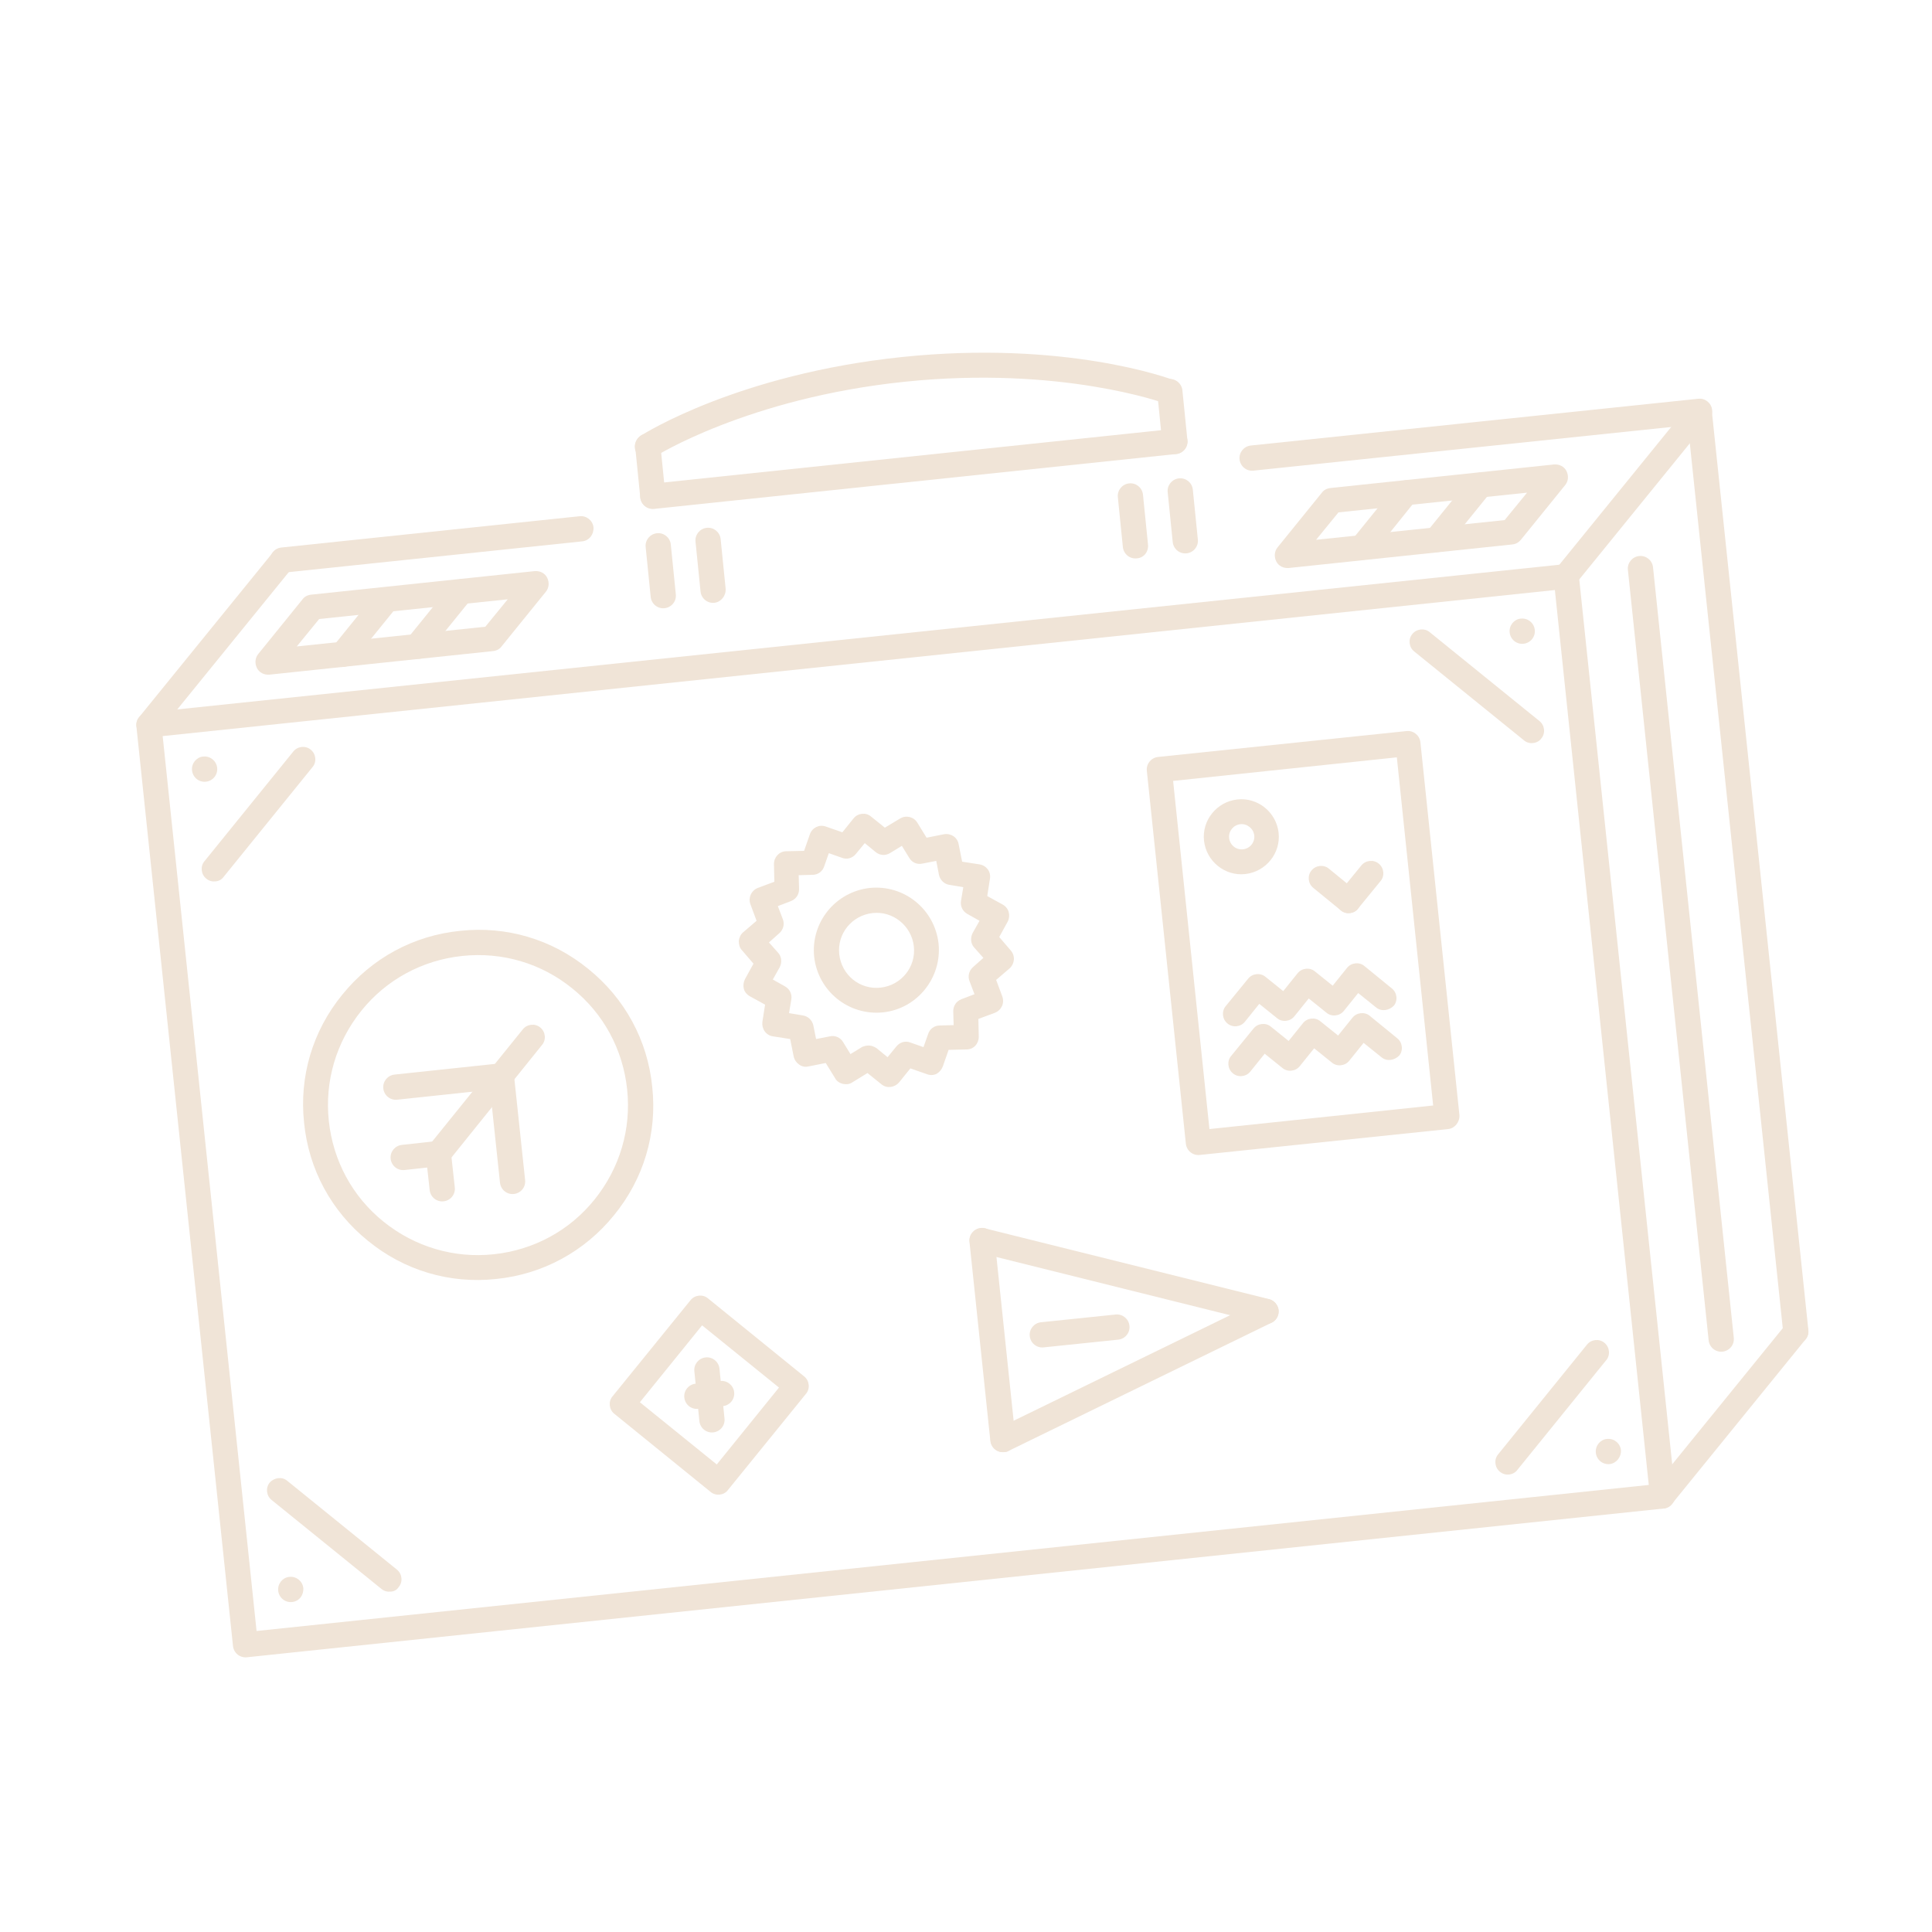 <?xml version="1.0" encoding="utf-8"?>
<!-- Generator: Adobe Illustrator 21.1.0, SVG Export Plug-In . SVG Version: 6.00 Build 0)  -->
<svg version="1.1" xmlns="http://www.w3.org/2000/svg" xmlns:xlink="http://www.w3.org/1999/xlink" x="0px" y="0px"
	 viewBox="0 0 500 500" style="enable-background:new 0 0 500 500;" xml:space="preserve">
<style type="text/css">
	.st0{fill:#F0E4D7;}
	.st1{display:none;}
	.st2{display:inline;}
</style>
<g id="Layer_1">
	<g>
		<g>
			<g>
				<path class="st0" d="M53.3,202.3c-1.8,0.2-3.4-1.1-3.6-2.9c-0.2-1.8,1.1-3.4,2.8-3.6l0.1,0c1.8-0.2,3.4,1.1,3.6,2.9
					S55.1,202.1,53.3,202.3z"/>
			</g>
		</g>
		<g>
			<g>
				<path class="st0" d="M394.3,166.6c-1.8,0.2-3.4-1.1-3.6-2.9c-0.2-1.8,1.1-3.4,2.8-3.6l0.1,0c1.8-0.2,3.4,1.1,3.6,2.9
					C397.4,164.8,396.1,166.4,394.3,166.6z"/>
			</g>
		</g>
		<g>
			<g>
				<path class="st0" d="M430.6,390.4L63.9,428.9c-1.8,0.2-3.4-1.1-3.6-2.9l-25-238c-0.2-1.8,1.1-3.4,2.9-3.6L405,146
					c1.8-0.2,3.4,1.1,3.6,2.9l25,238C433.6,388.6,432.4,390.2,430.6,390.4z M66.4,422.1l360.3-37.8l-24.3-231.6L42.1,190.5
					L66.4,422.1z"/>
			</g>
		</g>
		<g>
			<g>
				<path class="st0" d="M465.1,347.8c-1.8,0.2-3.4-1.1-3.6-2.9l-25-238c-0.2-1.8,1.1-3.4,2.9-3.6c1.8-0.2,3.4,1.1,3.6,2.9l25,238
					C468.2,346,466.9,347.6,465.1,347.8z"/>
			</g>
		</g>
		<g>
			<g>
				<path class="st0" d="M430.6,390.4c-0.8,0.1-1.7-0.1-2.4-0.7c-1.4-1.1-1.6-3.2-0.5-4.5l34.6-42.6c1.1-1.4,3.2-1.6,4.5-0.5
					c1.4,1.1,1.6,3.2,0.5,4.5l-34.6,42.6C432.2,389.9,431.4,390.3,430.6,390.4z"/>
			</g>
		</g>
		<g>
			<g>
				<path class="st0" d="M38.9,190.8c-0.8,0.1-1.7-0.1-2.4-0.7c-1.4-1.1-1.6-3.2-0.5-4.5l34.6-42.6c1.1-1.4,3.2-1.6,4.5-0.5
					c1.4,1.1,1.6,3.2,0.5,4.5l-34.6,42.6C40.5,190.3,39.7,190.7,38.9,190.8z"/>
			</g>
		</g>
		<g>
			<g>
				<path class="st0" d="M405.6,152.4c-0.8,0.1-1.7-0.1-2.4-0.7c-1.4-1.1-1.6-3.2-0.5-4.5l34.6-42.6c1.1-1.4,3.2-1.6,4.5-0.5
					c1.4,1.1,1.6,3.2,0.5,4.5l-34.6,42.6C407.2,151.9,406.4,152.3,405.6,152.4z"/>
			</g>
		</g>
		<g>
			<g>
				<path class="st0" d="M127.6,168.5l-57.9,6.1c-1.3,0.1-2.6-0.5-3.2-1.7c-0.6-1.2-0.5-2.6,0.3-3.6l11.5-14.2
					c0.5-0.7,1.3-1.1,2.2-1.2l57.9-6.1c1.3-0.1,2.6,0.5,3.2,1.7c0.6,1.2,0.5,2.6-0.3,3.6l-11.5,14.2
					C129.3,168,128.5,168.4,127.6,168.5z M76.8,167.3l48.8-5.1l5.8-7.1l-48.8,5.1L76.8,167.3z"/>
			</g>
		</g>
		<g>
			<g>
				<path class="st0" d="M391.4,140.9l-57.9,6.1c-1.3,0.1-2.6-0.5-3.2-1.7c-0.6-1.2-0.5-2.6,0.3-3.6l11.5-14.2
					c0.5-0.7,1.3-1.1,2.2-1.2l57.9-6.1c1.3-0.1,2.6,0.5,3.2,1.7c0.6,1.2,0.5,2.6-0.3,3.6l-11.5,14.2
					C393,140.4,392.3,140.8,391.4,140.9z M340.6,139.7l48.8-5.1l5.8-7.1l-48.8,5.1L340.6,139.7z"/>
			</g>
		</g>
		<g>
			<g>
				<path class="st0" d="M150.7,140.1l-77.2,8.1c-1.8,0.2-3.4-1.1-3.6-2.9c-0.2-1.8,1.1-3.4,2.9-3.6l77.2-8.1
					c1.8-0.2,3.4,1.1,3.6,2.9C153.7,138.3,152.5,139.9,150.7,140.1z"/>
			</g>
		</g>
		<g>
			<g>
				<path class="st0" d="M440.2,109.7l-115.8,12.1c-1.8,0.2-3.4-1.1-3.6-2.9c-0.2-1.8,1.1-3.4,2.9-3.6l115.8-12.1
					c1.8-0.2,3.4,1.1,3.6,2.9S442,109.6,440.2,109.7z"/>
			</g>
		</g>
		<g>
			<g>
				<g>
					<path class="st0" d="M172,157.4c-1.8,0.2-3.4-1.1-3.6-2.9l-1.3-12.9c-0.2-1.8,1.1-3.4,2.9-3.6c1.8-0.2,3.4,1.1,3.6,2.9
						l1.3,12.9C175.1,155.6,173.8,157.2,172,157.4z"/>
				</g>
			</g>
			<g>
				<g>
					<path class="st0" d="M184.9,156c-1.8,0.2-3.4-1.1-3.6-2.9l-1.3-12.9c-0.2-1.8,1.1-3.4,2.9-3.6c1.8-0.2,3.4,1.1,3.6,2.9
						l1.3,12.9C187.9,154.2,186.6,155.8,184.9,156z"/>
				</g>
			</g>
			<g>
				<g>
					<path class="st0" d="M294.2,144.5c-1.8,0.2-3.4-1.1-3.6-2.9l-1.3-12.9c-0.2-1.8,1.1-3.4,2.9-3.6c1.8-0.2,3.4,1.1,3.6,2.9
						l1.3,12.9C297.3,142.8,296,144.4,294.2,144.5z"/>
				</g>
			</g>
			<g>
				<g>
					<path class="st0" d="M307.1,143.2c-1.8,0.2-3.4-1.1-3.6-2.9l-1.3-12.9c-0.2-1.8,1.1-3.4,2.9-3.6c1.8-0.2,3.4,1.1,3.6,2.9
						l1.3,12.9C310.2,141.4,308.9,143,307.1,143.2z"/>
				</g>
			</g>
			<g>
				<g>
					<path class="st0" d="M304.4,117.5l-135.1,14.2c-1.8,0.2-3.4-1.1-3.6-2.9c-0.2-1.8,1.1-3.4,2.9-3.6L303.7,111
						c1.8-0.2,3.4,1.1,3.6,2.9S306.2,117.3,304.4,117.5z"/>
				</g>
			</g>
			<g>
				<g>
					<path class="st0" d="M303,104.6c-0.5,0.1-1,0-1.5-0.2c-0.3-0.1-27-9.8-67.4-5.6c-40.5,4.2-64.6,19.3-64.8,19.5
						c-1.5,1-3.5,0.5-4.5-1c-1-1.5-0.5-3.5,1-4.5c1-0.7,25.5-16,67.6-20.4c42.1-4.4,69.2,5.5,70.4,6c1.7,0.6,2.5,2.5,1.9,4.2
						C305.3,103.7,304.2,104.5,303,104.6z"/>
				</g>
			</g>
			<g>
				<g>
					<path class="st0" d="M169.3,131.6c-1.8,0.2-3.4-1.1-3.6-2.9l-1.3-12.9c-0.2-1.8,1.1-3.4,2.9-3.6c1.8-0.2,3.4,1.1,3.6,2.9
						l1.3,12.9C172.4,129.9,171.1,131.4,169.3,131.6z"/>
				</g>
			</g>
			<g>
				<g>
					<path class="st0" d="M304.4,117.5c-1.8,0.2-3.4-1.1-3.6-2.9l-1.3-12.9c-0.2-1.8,1.1-3.4,2.9-3.6c1.8-0.2,3.4,1.1,3.6,2.9
						l1.3,12.9C307.5,115.7,306.2,117.3,304.4,117.5z"/>
				</g>
			</g>
		</g>
		<g>
			<g>
				<path class="st0" d="M396.8,192.3c-0.8,0.1-1.7-0.1-2.4-0.7l-28.4-23c-1.4-1.1-1.6-3.2-0.5-4.5c1.1-1.4,3.2-1.6,4.5-0.5l28.4,23
					c1.4,1.1,1.6,3.2,0.5,4.5C398.4,191.8,397.6,192.2,396.8,192.3z"/>
			</g>
		</g>
		<g>
			<g>
				<path class="st0" d="M55.8,228.1c-0.8,0.1-1.7-0.1-2.4-0.7c-1.4-1.1-1.6-3.2-0.5-4.5l23-28.4c1.1-1.4,3.2-1.6,4.5-0.5
					c1.4,1.1,1.6,3.2,0.5,4.5l-23,28.4C57.4,227.6,56.7,228,55.8,228.1z"/>
			</g>
		</g>
		<g>
			<g>
				<path class="st0" d="M75.6,414.6c-1.8,0.2-3.4-1.1-3.6-2.9c-0.2-1.8,1.1-3.4,2.8-3.6l0.1,0c1.8-0.2,3.4,1.1,3.6,2.9
					C78.6,412.9,77.4,414.4,75.6,414.6z"/>
			</g>
		</g>
		<g>
			<g>
				<path class="st0" d="M416.6,378.9c-1.8,0.2-3.4-1.1-3.6-2.9s1.1-3.4,2.8-3.6l0.1,0c1.8-0.2,3.4,1.1,3.6,2.9
					C419.6,377.1,418.3,378.7,416.6,378.9z"/>
			</g>
		</g>
		<g>
			<g>
				<path class="st0" d="M390.6,381.6c-0.8,0.1-1.7-0.1-2.4-0.7c-1.4-1.1-1.6-3.2-0.5-4.5l23-28.4c1.1-1.4,3.2-1.6,4.5-0.5
					c1.4,1.1,1.6,3.2,0.5,4.5l-23,28.4C392.2,381.1,391.4,381.5,390.6,381.6z"/>
			</g>
		</g>
		<g>
			<g>
				<path class="st0" d="M101.1,411.9c-0.8,0.1-1.7-0.1-2.4-0.7l-28.4-23c-1.4-1.1-1.6-3.2-0.5-4.5s3.2-1.6,4.5-0.5l28.4,23
					c1.4,1.1,1.6,3.2,0.5,4.5C102.7,411.5,101.9,411.9,101.1,411.9z"/>
			</g>
		</g>
		<g>
			<g>
				<path class="st0" d="M89,172.6c-0.8,0.1-1.7-0.1-2.4-0.7c-1.4-1.1-1.6-3.2-0.5-4.5l11.5-14.2c1.1-1.4,3.2-1.6,4.5-0.5
					c1.4,1.1,1.6,3.2,0.5,4.5l-11.5,14.2C90.6,172.1,89.9,172.5,89,172.6z"/>
			</g>
		</g>
		<g>
			<g>
				<path class="st0" d="M108.3,170.5c-0.8,0.1-1.7-0.1-2.4-0.7c-1.4-1.1-1.6-3.2-0.5-4.5l11.5-14.2c1.1-1.4,3.2-1.6,4.5-0.5
					c1.4,1.1,1.6,3.2,0.5,4.5l-11.5,14.2C109.9,170.1,109.2,170.5,108.3,170.5z"/>
			</g>
		</g>
		<g>
			<g>
				<path class="st0" d="M352.8,144.9c-0.8,0.1-1.7-0.1-2.4-0.7c-1.4-1.1-1.6-3.2-0.5-4.5l11.5-14.2c1.1-1.4,3.2-1.6,4.5-0.5
					c1.4,1.1,1.6,3.2,0.5,4.5L355,143.7C354.4,144.4,353.6,144.8,352.8,144.9z"/>
			</g>
		</g>
		<g>
			<g>
				<path class="st0" d="M372.1,142.9c-0.8,0.1-1.7-0.1-2.4-0.7c-1.4-1.1-1.6-3.2-0.5-4.5l11.5-14.2c1.1-1.4,3.2-1.6,4.5-0.5
					c1.4,1.1,1.6,3.2,0.5,4.5l-11.5,14.2C373.7,142.4,372.9,142.8,372.1,142.9z"/>
			</g>
		</g>
		<g>
			<g>
				<path class="st0" d="M445.8,349.8c-1.8,0.2-3.4-1.1-3.6-2.9l-20.9-199.4c-0.2-1.8,1.1-3.4,2.9-3.6c1.8-0.2,3.4,1.1,3.6,2.9
					l20.9,199.4C448.9,348,447.6,349.6,445.8,349.8z"/>
			</g>
		</g>
		<g>
			<g>
				<g>
					<path class="st0" d="M128.4,331c-12,1.3-23.8-2.2-33.2-9.9c-9.4-7.6-15.3-18.4-16.5-30.5c-1.3-12,2.2-23.8,9.9-33.2
						c7.6-9.4,18.4-15.3,30.5-16.5c12-1.3,23.8,2.2,33.2,9.9c9.4,7.6,15.3,18.4,16.5,30.5c1.3,12-2.2,23.8-9.9,33.2
						C151.3,323.9,140.4,329.8,128.4,331z M119.6,247.4c-10.3,1.1-19.6,6.1-26.1,14.2c-6.5,8.1-9.5,18.2-8.4,28.5
						c1.1,10.3,6.1,19.6,14.2,26.1c8.1,6.5,18.2,9.5,28.5,8.4c10.3-1.1,19.6-6.1,26.1-14.2c6.5-8.1,9.5-18.2,8.4-28.5
						c-1.1-10.3-6.1-19.6-14.2-26.1C140.1,249.3,130,246.3,119.6,247.4z"/>
				</g>
			</g>
			<g>
				<g>
					<path class="st0" d="M113.8,301.8c-0.8,0.1-1.7-0.1-2.4-0.7c-1.4-1.1-1.6-3.2-0.5-4.5l24.4-30.2c1.1-1.4,3.2-1.6,4.5-0.5
						c1.4,1.1,1.6,3.2,0.5,4.5L116,300.6C115.5,301.3,114.7,301.7,113.8,301.8z"/>
				</g>
			</g>
			<g>
				<g>
					<path class="st0" d="M114.8,310.9c-1.8,0.2-3.4-1.1-3.6-2.9l-1-9.1c-0.2-1.8,1.1-3.4,2.9-3.6c1.8-0.2,3.4,1.1,3.6,2.9l1,9.1
						C117.9,309.1,116.6,310.7,114.8,310.9z"/>
				</g>
			</g>
			<g>
				<g>
					<path class="st0" d="M113.8,301.8l-9.1,1c-1.8,0.2-3.4-1.1-3.6-2.9c-0.2-1.8,1.1-3.4,2.9-3.6l9.1-1c1.8-0.2,3.4,1.1,3.6,2.9
						S115.6,301.6,113.8,301.8z"/>
				</g>
			</g>
			<g>
				<g>
					<path class="st0" d="M133,309c-1.8,0.2-3.4-1.1-3.6-2.9l-2.9-27.3c-0.2-1.8,1.1-3.4,2.9-3.6c1.8-0.2,3.4,1.1,3.6,2.9l2.9,27.3
						C136.1,307.2,134.8,308.8,133,309z"/>
				</g>
			</g>
			<g>
				<g>
					<path class="st0" d="M130.1,281.7l-27.3,2.9c-1.8,0.2-3.4-1.1-3.6-2.9c-0.2-1.8,1.1-3.4,2.9-3.6l27.3-2.9
						c1.8-0.2,3.4,1.1,3.6,2.9C133.2,279.9,131.9,281.5,130.1,281.7z"/>
				</g>
			</g>
		</g>
		<g>
			<g>
				<g>
					<path class="st0" d="M374.8,292.2l-64.3,6.7c-1.8,0.2-3.4-1.1-3.6-2.9l-10.1-96.5c-0.2-1.8,1.1-3.4,2.9-3.6l64.3-6.7
						c1.8-0.2,3.4,1.1,3.6,2.9l10.1,96.5C377.8,290.4,376.5,292,374.8,292.2z M313,292.2l57.9-6.1l-9.4-90.1l-57.9,6.1L313,292.2z"
						/>
				</g>
			</g>
			<g>
				<g>
					<path class="st0" d="M359.9,274.3c-0.8,0.1-1.7-0.1-2.4-0.7l-4.6-3.7l-3.7,4.6c-1.1,1.4-3.2,1.6-4.5,0.5l-4.6-3.7l-3.7,4.6
						c-1.1,1.4-3.2,1.6-4.5,0.5l-4.6-3.7l-3.7,4.6c-1.1,1.4-3.2,1.6-4.5,0.5c-1.4-1.1-1.6-3.2-0.5-4.5l5.8-7.1
						c1.1-1.4,3.2-1.6,4.5-0.5l4.6,3.7l3.7-4.6c1.1-1.4,3.2-1.6,4.5-0.5l4.6,3.7l3.7-4.6c1.1-1.4,3.2-1.6,4.5-0.5l7.1,5.8
						c1.4,1.1,1.6,3.2,0.5,4.5C361.5,273.8,360.7,274.2,359.9,274.3z"/>
				</g>
			</g>
			<g>
				<g>
					<path class="st0" d="M358.5,261.4c-0.8,0.1-1.7-0.1-2.4-0.7l-4.6-3.7l-3.7,4.6c-1.1,1.4-3.2,1.6-4.5,0.5l-4.6-3.7l-3.7,4.6
						c-1.1,1.4-3.2,1.6-4.5,0.5l-4.6-3.7l-3.7,4.6c-1.1,1.4-3.2,1.6-4.5,0.5c-1.4-1.1-1.6-3.2-0.5-4.5l5.8-7.1
						c1.1-1.4,3.2-1.6,4.5-0.5l4.6,3.7l3.7-4.6c1.1-1.4,3.2-1.6,4.5-0.5l4.6,3.7l3.7-4.6c1.1-1.4,3.2-1.6,4.5-0.5l7.1,5.8
						c1.4,1.1,1.6,3.2,0.5,4.5C360.1,260.9,359.3,261.3,358.5,261.4z"/>
				</g>
			</g>
			<g>
				<g>
					<path class="st0" d="M322.3,226.2c-5.3,0.6-10.1-3.3-10.7-8.6c-0.6-5.3,3.3-10.1,8.6-10.7c5.3-0.6,10.1,3.3,10.7,8.6
						C331.5,220.8,327.6,225.6,322.3,226.2z M321,213.3c-1.8,0.2-3.1,1.8-2.9,3.6c0.2,1.8,1.8,3.1,3.6,2.9c1.8-0.2,3.1-1.8,2.9-3.6
						S322.7,213.1,321,213.3z"/>
				</g>
			</g>
			<g>
				<g>
					<path class="st0" d="M349.4,236.3c-0.8,0.1-1.7-0.1-2.4-0.7l-7.1-5.8c-1.4-1.1-1.6-3.2-0.5-4.5c1.1-1.4,3.2-1.6,4.5-0.5
						l7.1,5.8c1.4,1.1,1.6,3.2,0.5,4.5C351,235.8,350.2,236.2,349.4,236.3z"/>
				</g>
			</g>
			<g>
				<g>
					<path class="st0" d="M349.4,236.3c-0.8,0.1-1.7-0.1-2.4-0.7c-1.4-1.1-1.6-3.2-0.5-4.5l5.8-7.1c1.1-1.4,3.2-1.6,4.5-0.5
						c1.4,1.1,1.6,3.2,0.5,4.5l-5.8,7.1C351,235.8,350.2,236.2,349.4,236.3z"/>
				</g>
			</g>
		</g>
		<g>
			<g>
				<g>
					<path class="st0" d="M230.5,281.3c-0.8,0.1-1.7-0.1-2.4-0.7l-3.6-2.9l-3.9,2.4c-0.7,0.5-1.6,0.6-2.5,0.4
						c-0.8-0.2-1.6-0.7-2-1.5l-2.4-3.9l-4.5,0.9c-0.9,0.2-1.7,0-2.4-0.5c-0.7-0.5-1.2-1.2-1.4-2.1l-0.9-4.5l-4.5-0.7
						c-0.8-0.1-1.6-0.6-2.1-1.3c-0.5-0.7-0.7-1.6-0.6-2.4l0.7-4.5l-4-2.2c-0.7-0.4-1.3-1.1-1.5-1.9c-0.2-0.8-0.1-1.7,0.3-2.5l2.2-4
						l-3-3.5c-0.6-0.6-0.8-1.5-0.8-2.4c0.1-0.9,0.5-1.7,1.1-2.2l3.5-3l-1.6-4.3c-0.6-1.7,0.2-3.5,1.9-4.2l4.3-1.6l-0.1-4.6
						c0-1.8,1.4-3.3,3.2-3.3l4.6-0.1l1.5-4.3c0.6-1.7,2.4-2.6,4.1-2l4.3,1.5l2.9-3.6c1.1-1.4,3.2-1.6,4.5-0.5l3.6,2.9l4-2.4
						c1.5-0.9,3.5-0.4,4.4,1.1l2.4,3.9l4.5-0.9c1.8-0.3,3.5,0.8,3.8,2.6l0.9,4.5l4.5,0.7c1.8,0.3,3,1.9,2.7,3.7l-0.7,4.5l4,2.2
						c1.6,0.9,2.1,2.8,1.3,4.4l-2.2,4l3,3.5c1.2,1.4,1,3.4-0.3,4.6l-3.5,3l1.6,4.3c0.6,1.7-0.2,3.5-1.9,4.2l-4.3,1.6l0.1,4.6
						c0,1.8-1.3,3.3-3.2,3.3l-4.6,0.1l-1.5,4.3c-0.3,0.8-0.9,1.5-1.6,1.9c-0.8,0.4-1.7,0.4-2.5,0.1l-4.3-1.5l-2.9,3.6
						C232.1,280.8,231.3,281.2,230.5,281.3z M224.5,270.6c0.8-0.1,1.7,0.2,2.4,0.7l2.8,2.3l2.3-2.8c0.9-1.1,2.3-1.5,3.6-1l3.4,1.2
						l1.2-3.4c0.4-1.3,1.6-2.2,3-2.2l3.6-0.1l-0.1-3.6c0-1.4,0.8-2.6,2.1-3.1l3.4-1.3l-1.3-3.4c-0.5-1.3-0.1-2.7,0.9-3.6l2.7-2.4
						l-2.4-2.7c-0.9-1-1-2.5-0.4-3.7l1.8-3.2l-3.2-1.8c-1.2-0.7-1.8-2-1.6-3.3l0.6-3.6l-3.6-0.6c-1.3-0.2-2.4-1.2-2.7-2.6l-0.7-3.6
						l-3.6,0.7c-1.4,0.3-2.7-0.3-3.4-1.5l-1.9-3.1l-3.1,1.9c-1.2,0.7-2.6,0.6-3.7-0.3l-2.8-2.3l-2.3,2.8c-0.9,1.1-2.3,1.5-3.6,1
						l-3.4-1.2l-1.2,3.4c-0.4,1.3-1.6,2.2-3,2.2l-3.6,0.1l0.1,3.6c0,1.4-0.8,2.6-2.1,3.1l-3.4,1.3l1.3,3.4c0.5,1.3,0.1,2.7-0.9,3.6
						l-2.7,2.4l2.4,2.7c0.9,1,1,2.5,0.4,3.7l-1.8,3.2l3.2,1.8c1.2,0.7,1.8,2,1.6,3.3l-0.6,3.6l3.6,0.6c1.3,0.2,2.4,1.2,2.7,2.6
						l0.7,3.5l3.6-0.7c1.3-0.3,2.7,0.3,3.4,1.5l1.9,3.1l3.1-1.9C223.6,270.8,224,270.6,224.5,270.6z"/>
				</g>
			</g>
			<g>
				<g>
					<path class="st0" d="M228.5,262c-8.9,0.9-16.8-5.5-17.8-14.4c-0.9-8.9,5.5-16.8,14.4-17.8c8.9-0.9,16.8,5.5,17.8,14.4
						C243.8,253.1,237.3,261.1,228.5,262z M225.8,236.3c-5.3,0.6-9.2,5.3-8.6,10.7c0.6,5.3,5.3,9.2,10.7,8.6
						c5.3-0.6,9.2-5.3,8.6-10.7C235.9,239.6,231.1,235.7,225.8,236.3z"/>
				</g>
			</g>
		</g>
		<g>
			<g>
				<g>
					<path class="st0" d="M328,342.6c-0.4,0-0.7,0-1.1-0.1l-73.5-18.3c-1.7-0.4-2.8-2.2-2.4-3.9c0.4-1.7,2.2-2.8,3.9-2.4l73.5,18.3
						c1.7,0.4,2.8,2.2,2.4,3.9C330.5,341.6,329.3,342.5,328,342.6z"/>
				</g>
			</g>
			<g>
				<g>
					<path class="st0" d="M259.9,375.8c-1.3,0.1-2.6-0.5-3.2-1.8c-0.8-1.6-0.1-3.5,1.5-4.3l68.1-33.2c1.6-0.8,3.5-0.1,4.3,1.5
						c0.8,1.6,0.1,3.5-1.5,4.3L261,375.5C260.7,375.7,260.3,375.8,259.9,375.8z"/>
				</g>
			</g>
			<g>
				<g>
					<path class="st0" d="M259.9,375.8c-1.8,0.2-3.4-1.1-3.6-2.9l-5.4-51.5c-0.2-1.8,1.1-3.4,2.9-3.6c1.8-0.2,3.4,1.1,3.6,2.9
						l5.4,51.5C263,374,261.7,375.6,259.9,375.8z"/>
				</g>
			</g>
			<g>
				<g>
					<path class="st0" d="M289.4,346.7l-19.3,2c-1.8,0.2-3.4-1.1-3.6-2.9c-0.2-1.8,1.1-3.4,2.9-3.6l19.3-2c1.8-0.2,3.4,1.1,3.6,2.9
						C292.5,344.9,291.2,346.5,289.4,346.7z"/>
				</g>
			</g>
		</g>
		<g>
			<g>
				<g>
					<path class="st0" d="M186.3,386.8c-0.8,0.1-1.7-0.1-2.4-0.7L159,365.9c-1.4-1.1-1.6-3.2-0.5-4.5l20.2-24.9
						c1.1-1.4,3.2-1.6,4.5-0.5l24.9,20.2c1.4,1.1,1.6,3.2,0.5,4.5l-20.2,24.9C187.9,386.3,187.1,386.7,186.3,386.8z M165.6,362.9
						l19.9,16.1l16.1-19.9l-19.9-16.1L165.6,362.9z"/>
				</g>
			</g>
			<g>
				<g>
					<path class="st0" d="M187.1,363.9l-6.4,0.7c-1.8,0.2-3.4-1.1-3.6-2.9c-0.2-1.8,1.1-3.4,2.9-3.6l6.4-0.7
						c1.8-0.2,3.4,1.1,3.6,2.9S188.9,363.7,187.1,363.9z"/>
				</g>
			</g>
			<g>
				<g>
					<path class="st0" d="M184.6,370.7c-1.8,0.2-3.4-1.1-3.6-2.9l-1.3-12.9c-0.2-1.8,1.1-3.4,2.9-3.6c1.8-0.2,3.4,1.1,3.6,2.9
						l1.3,12.9C187.7,368.9,186.4,370.5,184.6,370.7z"/>
				</g>
			</g>
		</g>
	</g>
</g>
<g id="Layer_2" class="st1">
	<g class="st2">
		<g>
			<g>
				<path class="st0" d="M187.9,115.3c-1.9-0.2-3.3-1.9-3.1-3.9c0.2-1.9,1.9-3.3,3.8-3.1l0.1,0c1.9,0.2,3.3,1.9,3.1,3.9
					C191.6,114.1,189.8,115.5,187.9,115.3z"/>
			</g>
		</g>
		<g>
			<g>
				<path class="st0" d="M208.8,117.5c-1.9-0.2-3.3-1.9-3.1-3.9c0.2-1.9,1.9-3.3,3.8-3.1l0.1,0c1.9,0.2,3.3,1.9,3.1,3.9
					C212.4,116.4,210.7,117.8,208.8,117.5z"/>
			</g>
		</g>
		<g>
			<g>
				<path class="st0" d="M229.7,119.8c-1.9-0.2-3.3-1.9-3.1-3.9c0.2-1.9,1.9-3.3,3.8-3.1l0.1,0c1.9,0.2,3.3,1.9,3.1,3.9
					C233.3,118.6,231.6,120,229.7,119.8z"/>
			</g>
		</g>
		<g>
			<g>
				<path class="st0" d="M250.5,122.1c-1.9-0.2-3.3-1.9-3.1-3.9c0.2-1.9,1.9-3.3,3.8-3.1l0.1,0c1.9,0.2,3.3,1.9,3.1,3.9
					C254.2,120.9,252.5,122.3,250.5,122.1z"/>
			</g>
		</g>
		<g>
			<g>
				<path class="st0" d="M271.4,124.4c-1.9-0.2-3.3-1.9-3.1-3.9c0.2-1.9,1.9-3.3,3.8-3.1l0.1,0c1.9,0.2,3.3,1.9,3.1,3.9
					C275.1,123.2,273.3,124.6,271.4,124.4z"/>
			</g>
		</g>
		<g>
			<g>
				<path class="st0" d="M292.3,126.7c-1.9-0.2-3.3-1.9-3.1-3.9c0.2-1.9,1.9-3.3,3.8-3.1l0.1,0c1.9,0.2,3.3,1.9,3.1,3.9
					C295.9,125.5,294.2,126.9,292.3,126.7z"/>
			</g>
		</g>
		<g>
			<g>
				<g>
					<path class="st0" d="M116,448.9c-1.9-0.2-3.3-1.9-3.1-3.9l32-292.3c0.2-1.9,1.9-3.3,3.9-3.1c1.9,0.2,3.3,1.9,3.1,3.9l-32,292.3
						C119.7,447.7,117.9,449.1,116,448.9z"/>
				</g>
			</g>
			<g>
				<g>
					<path class="st0" d="M361.9,454.7c-1.9-0.2-3.3-1.9-3.1-3.9l29.7-271.4c0.2-1.9,1.9-3.3,3.9-3.1s3.3,1.9,3.1,3.9l-29.7,271.4
						C365.5,453.5,363.8,454.9,361.9,454.7z"/>
				</g>
			</g>
			<g>
				<g>
					<path class="st0" d="M350.3,464l-222.7-24.3c-1.9-0.2-3.3-1.9-3.1-3.9s1.9-3.3,3.9-3.1L351,457c1.9,0.2,3.3,1.9,3.1,3.9
						S352.2,464.2,350.3,464z"/>
				</g>
			</g>
			<g>
				<g>
					<path class="st0" d="M125.3,460.5c-7.7-0.8-13.2-7.8-12.4-15.4c0.8-7.7,7.8-13.2,15.4-12.4c1.9,0.2,3.3,1.9,3.1,3.9
						s-1.9,3.3-3.9,3.1c-3.8-0.4-7.3,2.4-7.7,6.2c-0.4,3.8,2.4,7.3,6.2,7.7c1.9,0.2,3.3,1.9,3.1,3.9S127.2,460.7,125.3,460.5z"/>
				</g>
			</g>
			<g>
				<g>
					<path class="st0" d="M348,484.8l-222.7-24.3c-1.9-0.2-3.3-1.9-3.1-3.9c0.2-1.9,1.9-3.3,3.9-3.1l222.7,24.3
						c1.9,0.2,3.3,1.9,3.1,3.9S349.9,485.1,348,484.8z"/>
				</g>
			</g>
			<g>
				<g>
					<path class="st0" d="M382.2,171.7l-222.7-24.3c-1.9-0.2-3.3-1.9-3.1-3.9c0.2-1.9,1.9-3.3,3.9-3.1L383,164.8
						c1.9,0.2,3.3,1.9,3.1,3.9C385.9,170.5,384.1,171.9,382.2,171.7z"/>
				</g>
			</g>
			<g>
				<g>
					<path class="st0" d="M350.3,464c-1.9-0.2-3.3-1.9-3.1-3.9s1.9-3.3,3.9-3.1c3.8,0.4,7.3-2.4,7.7-6.2c0.2-1.9,1.9-3.3,3.9-3.1
						s3.3,1.9,3.1,3.9C364.9,459.3,358,464.8,350.3,464z"/>
				</g>
			</g>
			<g>
				<g>
					<path class="st0" d="M391.5,183.3c-1.9-0.2-3.3-1.9-3.1-3.9c0.4-3.8-2.4-7.3-6.2-7.7c-1.9-0.2-3.3-1.9-3.1-3.9s1.9-3.3,3.9-3.1
						c7.7,0.8,13.2,7.8,12.4,15.4C395.2,182.1,393.4,183.5,391.5,183.3z"/>
				</g>
			</g>
			<g>
				<g>
					<path class="st0" d="M148,156.7c-1.9-0.2-3.3-1.9-3.1-3.9c0.8-7.7,7.8-13.2,15.4-12.4c1.9,0.2,3.3,1.9,3.1,3.9
						c-0.2,1.9-1.9,3.3-3.9,3.1c-3.8-0.4-7.3,2.4-7.7,6.2C151.6,155.5,149.9,156.9,148,156.7z"/>
				</g>
			</g>
			<g>
				<g>
					<path class="st0" d="M348,484.8c-1.9-0.2-3.3-1.9-3.1-3.9c0.2-1.9,1.9-3.3,3.9-3.1c3.8,0.4,7.3-2.4,7.7-6.2
						c0.2-1.9,1.9-3.3,3.9-3.1c1.9,0.2,3.3,1.9,3.1,3.9C362.6,480.1,355.7,485.7,348,484.8z"/>
				</g>
			</g>
		</g>
		<g>
			<g>
				<g>
					<path class="st0" d="M248.8,361.3c-38.4-4.2-66.2-38.8-62-77.2c4.2-38.4,38.8-66.2,77.2-62c38.4,4.2,66.2,38.8,62,77.2
						C321.8,337.7,287.2,365.5,248.8,361.3z M263.3,229.1c-34.5-3.8-65.7,21.2-69.5,55.8c-3.8,34.5,21.2,65.7,55.8,69.5
						c34.5,3.8,65.7-21.2,69.5-55.8C322.8,264.1,297.8,232.9,263.3,229.1z"/>
				</g>
			</g>
			<g>
				<g>
					<g>
						<path class="st0" d="M269,342c-0.4,0-0.9-0.1-1.3-0.2c-2.9-0.6-6.7-2.9-7.8-10.7c-0.5-3.7-0.4-7.4-0.3-11
							c0.1-3.7,0.2-7.2-0.3-10.6c-0.8-4.8-3.7-5.4-10.8-6.3l-1.9-0.2c-10.2-1.2-16.4-8.8-15.6-19.2c0.8-11.1,5.9-16.9,10-19.8
							c6.5-4.5,13.7-4.4,15.6-3.9l0.8,0.2c6.9,2,11.5,3.5,13.5,4.9c2.3,1.6,4.5,1.6,6,1.2c0.9-0.2,1.5-0.5,2.1-0.8
							c-4-2.4-14.7-6.3-20.3-7.3c-0.4-0.1-1.4,0-2.1,0.1c-2.8,0.2-6.6,0.5-8.8-2.5c-2-2.7-1.3-6.5,1.8-9.7
							c6.5-6.9,15.1-9.3,23.4-11.5c2.9-0.8,5.7-1.6,8.4-2.5c0.8-0.3,1.7-0.9,1.8-1.2c0.8-1.7,2.9-2.5,4.6-1.8
							c1.8,0.8,2.6,2.8,1.8,4.6c-1.4,3.2-4.9,4.6-5.9,5c-2.9,1-5.9,1.9-8.9,2.7c-7.7,2.1-14.9,4.1-20.1,9.6
							c-0.2,0.2-0.3,0.4-0.5,0.6c0.6-0.1,1.4-0.1,1.9-0.2c1.4-0.1,2.6-0.2,3.9,0c0.2,0,26.2,6.1,27,13.4c0.2,2.6-1.5,5.2-4.5,6.9
							c-3.7,2.1-9.9,3.1-15.5-0.8c-0.7-0.4-3.2-1.5-11.4-3.9l-0.8-0.2c-0.7-0.2-5.9-0.1-10.3,3.4c-3.8,3-5.9,7.7-6.4,14
							c-0.5,6.7,3,11,9.5,11.8l1.8,0.2c6.4,0.7,15.2,1.6,16.9,12.1c0.7,4.1,0.5,8.1,0.4,12c-0.1,3.4-0.2,6.7,0.2,9.8
							c0.4,2.8,1.2,4.6,2.2,4.8c3.5,0.7,6.3-1.2,10.1-4.7c1-0.9,2-1.8,3.1-2.7c2-1.7,3.9-3.2,5.2-5.1c1.5-2.1,2.3-4.8,3.1-7.5
							c1-3.3,2.1-6.7,4.4-9.9l0.9-1.3c3.8-5.1,6.4-8.9,7.7-11.3c-8.2-1.1-12.7-5.2-14.3-9c-1.2-2.7-0.9-5.4,0.7-7.2
							c3.2-3.4,8-1.6,12.3,0.1c1.7,0.7,4.6,1.8,5.6,1.6c0.5-3.5,9.5-7.1,12.7-7.2c1.9,0,3.5,1.5,3.6,3.4c0,1.9-1.5,3.5-3.4,3.6
							c-1.4,0-5.4,1.9-6.8,2.9c-0.7,2-2,3-3,3.5c-3.3,1.7-7.3,0.2-11.2-1.3c-1-0.4-2.4-0.9-3.5-1.3c1.3,1.7,4.5,3.9,11,4.1
							c1.8,0,3.2,1,3.9,2.4c1.6,3.2-0.5,7.5-9.6,19.7l-0.9,1.2c-1.6,2.2-2.4,4.9-3.3,7.8c-1,3.2-2,6.4-4.1,9.5
							c-1.9,2.7-4.2,4.6-6.5,6.5c-1,0.8-1.9,1.6-2.8,2.4C281.1,337.9,276,342.7,269,342z"/>
					</g>
				</g>
				<g>
					<g>
						<path class="st0" d="M200.6,332.1c-0.1,0-0.1,0-0.1,0c-0.9-0.2-1.8-0.7-2.3-1.5c-1.1-1.6-0.7-3.8,0.9-4.9
							c0.4-0.3,0.8-0.5,1.3-0.6c1.2-0.6,4.9-2.7,5.6-3.2c2.1-1.4,3.5-3,4.2-4.7c1.6-3.7,0.5-9.1-3.1-15.9c-1-1.8-2-3.5-3.1-5.3
							c-0.8-1.4-1.7-2.8-2.5-4.3c-0.3-0.6-0.9-1.7-1.5-2.9c-1.7-3.3-6.8-13.2-8.8-14.6c-1.6-1.1-2-3.3-0.9-4.9
							c1.1-1.6,3.3-2,4.8-0.9c2.9,2,6.3,7.8,11.1,17.2c0.6,1.2,1.1,2.2,1.4,2.7c0.8,1.4,1.6,2.7,2.4,4.1c1.1,1.8,2.2,3.7,3.2,5.6
							c4.8,8.9,5.9,16,3.4,21.9c-1.2,3-3.5,5.6-6.7,7.8C208.4,328.8,203.1,332.3,200.6,332.1z"/>
					</g>
				</g>
			</g>
		</g>
		<g>
			<g>
				<path class="st0" d="M325,404.9l-160-17.5c-1.9-0.2-3.3-1.9-3.1-3.9c0.2-1.9,1.9-3.3,3.9-3.1l160,17.5c1.9,0.2,3.3,1.9,3.1,3.9
					S327,405.1,325,404.9z"/>
			</g>
		</g>
		<g>
			<g>
				<path class="st0" d="M347.1,203.1l-160-17.5c-1.9-0.2-3.3-1.9-3.1-3.9c0.2-1.9,1.9-3.3,3.9-3.1l160,17.5
					c1.9,0.2,3.3,1.9,3.1,3.9C350.8,201.9,349,203.3,347.1,203.1z"/>
			</g>
		</g>
		<g>
			<g>
				<path class="st0" d="M294.9,422.7l-104.4-11.4c-1.9-0.2-3.3-1.9-3.1-3.9s1.9-3.3,3.9-3.1l104.4,11.4c1.9,0.2,3.3,1.9,3.1,3.9
					S296.9,422.9,294.9,422.7z"/>
			</g>
		</g>
		<g>
			<g>
				<path class="st0" d="M310.7,149.8c-1.9-0.2-3.3-1.9-3.1-3.9l11.8-107.9L180.2,22.9l-11.8,107.9c-0.2,1.9-1.9,3.3-3.9,3.1
					s-3.3-1.9-3.1-3.9l12.2-111.3c0.2-1.9,1.9-3.3,3.9-3.1l146.1,16c1.9,0.2,3.3,1.9,3.1,3.9l-12.2,111.3
					C314.3,148.6,312.6,150,310.7,149.8z"/>
			</g>
		</g>
		<g>
			<g>
				<path class="st0" d="M267.3,95.8l-48.7-5.3c-1.9-0.2-3.3-1.9-3.1-3.9c0.2-1.9,1.9-3.3,3.9-3.1l48.7,5.3c1.9,0.2,3.3,1.9,3.1,3.9
					C270.9,94.6,269.2,96,267.3,95.8z"/>
			</g>
		</g>
		<g>
			<g>
				<path class="st0" d="M297.4,77.9L193,66.5c-1.9-0.2-3.3-1.9-3.1-3.9c0.2-1.9,1.9-3.3,3.9-3.1L298.2,71c1.9,0.2,3.3,1.9,3.1,3.9
					S299.3,78.1,297.4,77.9z"/>
			</g>
		</g>
	</g>
</g>
<g id="Layer_3" class="st1">
	<g class="st2">
		<g>
			<g>
				<path class="st0" d="M280.3,90.1c-1.6-0.3-2.6-1.9-2.3-3.4s1.8-2.6,3.4-2.3l0.1,0c1.6,0.3,2.6,1.9,2.3,3.4
					C283.4,89.4,281.9,90.4,280.3,90.1z"/>
			</g>
		</g>
		<g>
			<g>
				<path class="st0" d="M212.3,432.1C111.8,411.3,47.1,312.7,67.9,212.3C88.7,111.8,187.3,47.1,287.7,67.9
					c100.4,20.8,165.2,119.4,144.4,219.9C411.3,388.2,312.7,452.9,212.3,432.1z M286.6,73.6c-97.3-20.2-192.8,42.6-213,139.9
					c-20.2,97.3,42.6,192.8,139.9,213c97.3,20.2,192.8-42.6,213-139.9C446.6,189.3,383.8,93.7,286.6,73.6z"/>
			</g>
		</g>
		<g>
			<g>
				<path class="st0" d="M220.5,392.3C142.1,376,91.5,299,107.7,220.5S201,91.5,279.5,107.7C357.9,124,408.5,201,392.3,279.5
					C376,357.9,299,408.5,220.5,392.3z M278.3,113.4C203,97.8,129,146.4,113.4,221.7s33,149.3,108.3,164.9
					c75.3,15.6,149.3-33,164.9-108.3C402.2,203,353.6,129,278.3,113.4z"/>
			</g>
		</g>
		<g>
			<g>
				<g>
					<path class="st0" d="M280.7,102c-6.3-1.3-10.3-7.5-9-13.7c1.3-6.3,7.5-10.3,13.7-9c6.3,1.3,10.3,7.5,9,13.7
						C293.1,99.3,286.9,103.3,280.7,102z M284.2,84.9c-3.1-0.7-6.2,1.4-6.9,4.5c-0.6,3.1,1.4,6.2,4.5,6.9c3.1,0.6,6.2-1.4,6.9-4.5
						S287.3,85.6,284.2,84.9z"/>
				</g>
			</g>
		</g>
		<g>
			<g>
				<path class="st0" d="M196.2,94.9c-1.6-0.3-2.6-1.9-2.3-3.4c0.3-1.6,1.8-2.6,3.4-2.3l0.1,0c1.6,0.3,2.6,1.9,2.3,3.4
					C199.3,94.2,197.8,95.3,196.2,94.9z"/>
			</g>
		</g>
		<g>
			<g>
				<g>
					<path class="st0" d="M196.6,106.9c-6.3-1.3-10.3-7.5-9-13.7c1.3-6.3,7.5-10.3,13.7-9c6.3,1.3,10.3,7.5,9,13.7
						C209,104.1,202.8,108.2,196.6,106.9z M200.1,89.8c-3.1-0.7-6.2,1.4-6.9,4.5c-0.6,3.1,1.4,6.2,4.5,6.9c3.1,0.6,6.2-1.4,6.9-4.5
						S203.2,90.4,200.1,89.8z"/>
				</g>
			</g>
		</g>
		<g>
			<g>
				<path class="st0" d="M125.8,141.2c-1.6-0.3-2.6-1.9-2.3-3.4s1.8-2.6,3.4-2.3l0.1,0c1.6,0.3,2.6,1.9,2.3,3.4
					C128.9,140.5,127.4,141.5,125.8,141.2z"/>
			</g>
		</g>
		<g>
			<g>
				<g>
					<path class="st0" d="M126.1,153.1c-6.3-1.3-10.3-7.5-9-13.7c1.3-6.3,7.5-10.3,13.7-9c6.3,1.3,10.3,7.5,9,13.7
						C138.6,150.4,132.4,154.4,126.1,153.1z M129.7,136c-3.1-0.7-6.2,1.4-6.9,4.5s1.4,6.2,4.5,6.9c3.1,0.6,6.2-1.4,6.9-4.5
						S132.8,136.7,129.7,136z"/>
				</g>
			</g>
		</g>
		<g>
			<g>
				<path class="st0" d="M214.3,408.8c-1.6-0.3-2.6-1.9-2.3-3.4c0.3-1.6,1.8-2.6,3.4-2.3l0.1,0c1.6,0.3,2.6,1.9,2.3,3.4
					S215.9,409.1,214.3,408.8z"/>
			</g>
		</g>
		<g>
			<g>
				<g>
					<path class="st0" d="M214.6,420.7c-6.3-1.3-10.3-7.5-9-13.7c1.3-6.3,7.5-10.3,13.7-9c6.3,1.3,10.3,7.5,9,13.7
						C227.1,418,220.9,422,214.6,420.7z M218.2,403.7c-3.1-0.7-6.2,1.4-6.9,4.5c-0.6,3.1,1.4,6.2,4.5,6.9c3.1,0.6,6.2-1.4,6.9-4.5
						C223.3,407.4,221.3,404.3,218.2,403.7z"/>
				</g>
			</g>
		</g>
		<g>
			<g>
				<path class="st0" d="M139.1,370.9c-1.6-0.3-2.6-1.9-2.3-3.4c0.3-1.6,1.8-2.6,3.4-2.3l0.1,0c1.6,0.3,2.6,1.9,2.3,3.4
					S140.6,371.3,139.1,370.9z"/>
			</g>
		</g>
		<g>
			<g>
				<g>
					<path class="st0" d="M139.4,382.9c-6.3-1.3-10.3-7.5-9-13.7s7.5-10.3,13.7-9c6.3,1.3,10.3,7.5,9,13.7S145.7,384.2,139.4,382.9z
						 M142.9,365.8c-3.1-0.7-6.2,1.4-6.9,4.5c-0.7,3.1,1.4,6.2,4.5,6.9c3.1,0.6,6.2-1.4,6.9-4.5
						C148.1,369.5,146.1,366.5,142.9,365.8z"/>
				</g>
			</g>
		</g>
		<g>
			<g>
				<path class="st0" d="M92.8,300.5c-1.6-0.3-2.6-1.9-2.3-3.4s1.8-2.6,3.4-2.3l0.1,0c1.6,0.3,2.6,1.9,2.3,3.4
					C95.9,299.9,94.4,300.9,92.8,300.5z"/>
			</g>
		</g>
		<g>
			<g>
				<g>
					<path class="st0" d="M93.1,312.5c-6.3-1.3-10.3-7.5-9-13.7c1.3-6.3,7.5-10.3,13.7-9c6.3,1.3,10.3,7.5,9,13.7
						C105.6,309.7,99.4,313.8,93.1,312.5z M96.7,295.4c-3.1-0.7-6.2,1.4-6.9,4.5c-0.6,3.1,1.4,6.2,4.5,6.9c3.1,0.6,6.2-1.4,6.9-4.5
						S99.8,296.1,96.7,295.4z"/>
				</g>
			</g>
		</g>
		<g>
			<g>
				<path class="st0" d="M298.4,404c-1.6-0.3-2.6-1.9-2.3-3.4c0.3-1.6,1.8-2.6,3.4-2.3l0.1,0c1.6,0.3,2.6,1.9,2.3,3.4
					C301.5,403.3,300,404.3,298.4,404z"/>
			</g>
		</g>
		<g>
			<g>
				<g>
					<path class="st0" d="M298.7,415.9c-6.3-1.3-10.3-7.5-9-13.7s7.5-10.3,13.7-9c6.3,1.3,10.3,7.5,9,13.7S305,417.2,298.7,415.9z
						 M302.3,398.8c-3.1-0.7-6.2,1.4-6.9,4.5c-0.7,3.1,1.4,6.2,4.5,6.9c3.1,0.7,6.2-1.4,6.9-4.5
						C307.4,402.6,305.4,399.5,302.3,398.8z"/>
				</g>
			</g>
		</g>
		<g>
			<g>
				<path class="st0" d="M368.8,357.7c-1.6-0.3-2.6-1.9-2.3-3.4s1.8-2.6,3.4-2.3l0.1,0c1.6,0.3,2.6,1.9,2.3,3.4
					C372,357,370.4,358,368.8,357.7z"/>
			</g>
		</g>
		<g>
			<g>
				<g>
					<path class="st0" d="M369.2,369.7c-6.3-1.3-10.3-7.5-9-13.7c1.3-6.3,7.5-10.3,13.7-9s10.3,7.5,9,13.7
						C381.6,366.9,375.4,371,369.2,369.7z M372.7,352.6c-3.1-0.7-6.2,1.4-6.9,4.5c-0.6,3.1,1.4,6.2,4.5,6.9c3.1,0.7,6.2-1.4,6.9-4.5
						C377.9,356.3,375.8,353.2,372.7,352.6z"/>
				</g>
			</g>
		</g>
		<g>
			<g>
				<path class="st0" d="M406.7,282.5c-1.6-0.3-2.6-1.9-2.3-3.4c0.3-1.6,1.8-2.6,3.4-2.3l0.1,0c1.6,0.3,2.6,1.9,2.3,3.4
					C409.8,281.8,408.3,282.8,406.7,282.5z"/>
			</g>
		</g>
		<g>
			<g>
				<g>
					<path class="st0" d="M407,294.4c-6.3-1.3-10.3-7.5-9-13.7c1.3-6.3,7.5-10.3,13.7-9c6.3,1.3,10.3,7.5,9,13.7
						C419.5,291.7,413.3,295.7,407,294.4z M410.6,277.3c-3.1-0.7-6.2,1.4-6.9,4.5s1.4,6.2,4.5,6.9c3.1,0.7,6.2-1.4,6.9-4.5
						S413.7,278,410.6,277.3z"/>
				</g>
			</g>
		</g>
		<g>
			<g>
				<path class="st0" d="M401.9,198.4c-1.6-0.3-2.6-1.9-2.3-3.4c0.3-1.6,1.8-2.6,3.4-2.3l0.1,0c1.6,0.3,2.6,1.9,2.3,3.4
					C405,197.7,403.4,198.7,401.9,198.4z"/>
			</g>
		</g>
		<g>
			<g>
				<g>
					<path class="st0" d="M402.2,210.3c-6.3-1.3-10.3-7.5-9-13.7c1.3-6.3,7.5-10.3,13.7-9s10.3,7.5,9,13.7
						C414.6,207.5,408.5,211.6,402.2,210.3z M405.7,193.2c-3.1-0.7-6.2,1.4-6.9,4.5s1.4,6.2,4.5,6.9c3.1,0.7,6.2-1.4,6.9-4.5
						S408.9,193.9,405.7,193.2z"/>
				</g>
			</g>
		</g>
		<g>
			<g>
				<path class="st0" d="M355.6,127.9c-1.6-0.3-2.6-1.9-2.3-3.4c0.3-1.6,1.8-2.6,3.4-2.3l0.1,0c1.6,0.3,2.6,1.9,2.3,3.4
					C358.7,127.3,357.2,128.3,355.6,127.9z"/>
			</g>
		</g>
		<g>
			<g>
				<g>
					<path class="st0" d="M355.9,139.9c-6.3-1.3-10.3-7.5-9-13.7c1.3-6.3,7.5-10.3,13.7-9c6.3,1.3,10.3,7.5,9,13.7
						C368.4,137.1,362.2,141.2,355.9,139.9z M359.5,122.8c-3.1-0.7-6.2,1.4-6.9,4.5c-0.6,3.1,1.4,6.2,4.5,6.9
						c3.1,0.7,6.2-1.4,6.9-4.5C364.6,126.5,362.6,123.4,359.5,122.8z"/>
				</g>
			</g>
		</g>
		<g>
			<g>
				<path class="st0" d="M110.8,191.5L88,186.8c-1.6-0.3-2.6-1.9-2.3-3.4c0.3-1.6,1.9-2.6,3.4-2.3l22.8,4.7c1.6,0.3,2.6,1.9,2.3,3.4
					C113.9,190.8,112.3,191.8,110.8,191.5z"/>
			</g>
		</g>
		<g>
			<g>
				<path class="st0" d="M102.7,201.7l-17.1-3.5c-1.6-0.3-2.6-1.9-2.3-3.4c0.3-1.6,1.9-2.6,3.4-2.3l17.1,3.5
					c1.6,0.3,2.6,1.9,2.3,3.4C105.8,201,104.3,202,102.7,201.7z"/>
			</g>
		</g>
		<g>
			<g>
				<path class="st0" d="M94.5,241.5L77.4,238c-1.6-0.3-2.6-1.9-2.3-3.4c0.3-1.6,1.9-2.6,3.4-2.3l17.1,3.5c1.6,0.3,2.6,1.9,2.3,3.4
					C97.6,240.8,96,241.8,94.5,241.5z"/>
			</g>
		</g>
		<g>
			<g>
				<path class="st0" d="M97.8,254.1L75,249.4c-1.6-0.3-2.6-1.9-2.3-3.4c0.3-1.6,1.9-2.6,3.4-2.3l22.8,4.7c1.6,0.3,2.6,1.9,2.3,3.4
					C100.9,253.4,99.4,254.4,97.8,254.1z"/>
			</g>
		</g>
		<g>
			<g>
				<path class="st0" d="M346.4,329.3c-0.7-0.2-1.4-0.6-1.8-1.2l-2.9-4.4l-4.4,2.9c-1.3,0.9-3.1,0.5-4-0.8l-2.9-4.4l-4.4,2.9
					c-1.3,0.9-3.1,0.5-4-0.8l-2.9-4.4l-4.4,2.9c-1.3,0.9-3.1,0.5-4-0.8l-2.9-4.4l-4.4,2.9c-1.3,0.9-3.1,0.5-4-0.8l-2.9-4.4l-4.4,2.9
					c-1.3,0.9-3.1,0.5-4-0.8l-2.9-4.4l-4.4,2.9c-1.3,0.9-3.1,0.5-4-0.8l-2.9-4.4l-4.4,2.9c-1.3,0.9-3.1,0.5-4-0.8l-2.9-4.4l-4.4,2.9
					c-1.3,0.9-3.1,0.5-4-0.8l-2.9-4.4l-4.4,2.9c-1.3,0.9-3.1,0.5-4-0.8l-2.9-4.4l-4.4,2.9c-1.3,0.9-3.1,0.5-4-0.8l-2.9-4.4l-4.4,2.9
					c-1.3,0.9-3.1,0.5-4-0.8l-2.9-4.4l-4.4,2.9c-1.3,0.8-3.2,0.5-4-0.8l-2.9-4.4l-4.4,2.9c-1.3,0.8-3.2,0.5-4-0.8l-2.9-4.4l-4.4,2.9
					c-1.3,0.9-3.1,0.5-4-0.8l-2.9-4.4l-4.4,2.9c-0.6,0.4-1.4,0.6-2.2,0.4l0,0c-0.8-0.2-1.4-0.6-1.8-1.2l-2.9-4.4l-4.4,2.9
					c-1.3,0.9-3.1,0.5-4-0.8l-2.9-4.4l-4.4,2.9c-0.6,0.4-1.4,0.6-2.2,0.4l0,0c-0.8-0.2-1.4-0.6-1.8-1.2l-2.9-4.4l-4.4,2.9
					c-1.3,0.9-3.1,0.5-4-0.8l-2.9-4.4l-4.4,2.9c-1.3,0.9-3.1,0.5-4-0.8c-0.9-1.3-0.5-3.1,0.8-4l6.9-4.5c1.3-0.8,3.2-0.5,4,0.8
					l2.9,4.4l4.4-2.9c0.6-0.4,1.4-0.6,2.2-0.4l0,0c0.8,0.2,1.4,0.6,1.8,1.3l2.9,4.4l4.4-2.9c1.3-0.9,3.1-0.5,4,0.8l2.9,4.4l4.4-2.9
					c0.6-0.4,1.4-0.6,2.2-0.4l0,0c0.8,0.2,1.4,0.6,1.8,1.3l2.9,4.4l4.4-2.9c1.3-0.9,3.1-0.5,4,0.8l2.9,4.4l4.4-2.9
					c1.3-0.9,3.1-0.5,4,0.8l2.9,4.4l4.4-2.9c1.3-0.8,3.2-0.5,4,0.8l2.9,4.4l4.4-2.9c1.3-0.8,3.2-0.5,4,0.8l2.9,4.4l4.4-2.9
					c1.3-0.9,3.1-0.5,4,0.8l2.9,4.4l4.4-2.9c1.3-0.9,3.1-0.5,4,0.8l2.9,4.4l4.4-2.9c1.3-0.9,3.1-0.5,4,0.8l2.9,4.4l4.4-2.9
					c1.3-0.9,3.1-0.5,4,0.8l2.9,4.4l4.4-2.9c1.3-0.9,3.1-0.5,4,0.8l2.9,4.4l4.4-2.9c1.3-0.9,3.1-0.5,4,0.8l2.9,4.4l4.4-2.9
					c1.3-0.9,3.1-0.5,4,0.8l2.9,4.4l4.4-2.9c1.3-0.9,3.1-0.5,4,0.8l2.9,4.4l4.4-2.9c1.3-0.9,3.1-0.5,4,0.8l2.9,4.4l4.4-2.9
					c1.3-0.9,3.1-0.5,4,0.8l2.9,4.4l4.4-2.9c1.3-0.9,3.1-0.5,4,0.8l4.5,6.9c0.9,1.3,0.5,3.1-0.8,4
					C347.9,329.3,347.1,329.5,346.4,329.3z"/>
			</g>
		</g>
		<g>
			<g>
				<path class="st0" d="M216.4,326.1c-0.7-0.2-1.4-0.6-1.8-1.3l-2.9-4.4l-4.4,2.9c-1.3,0.8-3.2,0.5-4-0.8l-2.9-4.4l-4.4,2.9
					c-1.3,0.8-3.2,0.5-4-0.8l-2.9-4.4l-4.4,2.9c-1.3,0.9-3.1,0.5-4-0.8l-2.9-4.4l-4.4,2.9c-0.6,0.4-1.4,0.6-2.2,0.4l0,0
					c-0.8-0.2-1.4-0.6-1.8-1.3l-2.9-4.4l-4.4,2.9c-1.3,0.9-3.1,0.5-4-0.8c-0.9-1.3-0.5-3.1,0.8-4l6.9-4.5c0.6-0.4,1.4-0.6,2.2-0.4
					l0,0c0.8,0.2,1.4,0.6,1.8,1.3l2.9,4.4l4.4-2.9c1.3-0.9,3.1-0.5,4,0.8l2.9,4.4l4.4-2.9c1.3-0.9,3.1-0.5,4,0.8l2.9,4.4l4.4-2.9
					c1.3-0.8,3.2-0.5,4,0.8l2.9,4.4l4.4-2.9c1.3-0.8,3.2-0.5,4,0.8l4.5,6.9c0.9,1.3,0.5,3.1-0.8,4
					C217.9,326.2,217.1,326.3,216.4,326.1z"/>
			</g>
		</g>
		<g>
			<g>
				<path class="st0" d="M302.8,367.8c-0.7-0.2-1.4-0.6-1.8-1.3l-2.9-4.4l-4.4,2.9c-1.3,0.9-3.1,0.5-4-0.8l-2.9-4.4l-4.4,2.9
					c-1.3,0.9-3.1,0.5-4-0.8l-2.9-4.4l-4.4,2.9c-1.3,0.9-3.1,0.5-4-0.8l-2.9-4.4l-4.4,2.9c-1.3,0.9-3.1,0.5-4-0.8l-2.9-4.4l-4.4,2.9
					c-1.3,0.9-3.1,0.5-4-0.8l-2.9-4.4l-4.4,2.9c-1.3,0.9-3.1,0.5-4-0.8l-2.9-4.4l-4.4,2.9c-1.3,0.9-3.1,0.5-4-0.8
					c-0.9-1.3-0.5-3.1,0.8-4l6.9-4.5c1.3-0.9,3.1-0.5,4,0.8l2.9,4.4l4.4-2.9c1.3-0.9,3.1-0.5,4,0.8l2.9,4.4l4.4-2.9
					c1.3-0.9,3.1-0.5,4,0.8l2.9,4.4l4.4-2.9c1.3-0.9,3.1-0.5,4,0.8l2.9,4.4l4.4-2.9c1.3-0.9,3.1-0.5,4,0.8l2.9,4.4l4.4-2.9
					c1.3-0.9,3.1-0.5,4,0.8l2.9,4.4l4.4-2.9c1.3-0.9,3.1-0.5,4,0.8l4.5,6.9c0.9,1.3,0.5,3.1-0.8,4
					C304.3,367.8,303.5,367.9,302.8,367.8z"/>
			</g>
		</g>
		<g>
			<g>
				<path class="st0" d="M229.8,376.4c-0.7-0.2-1.4-0.6-1.8-1.3l-2.9-4.4l-4.4,2.9c-1.3,0.9-3.1,0.5-4-0.8l-2.9-4.4l-4.4,2.9
					c-1.3,0.8-3.2,0.5-4-0.8l-2.9-4.4l-4.4,2.9c-1.3,0.9-3.1,0.5-4-0.8l-2.9-4.4l-4.4,2.9c-1.3,0.9-3.1,0.5-4-0.8
					c-0.9-1.3-0.5-3.1,0.8-4l6.9-4.5c1.3-0.8,3.2-0.5,4,0.8l2.9,4.4l4.4-2.9c1.3-0.9,3.1-0.5,4,0.8l2.9,4.4l4.4-2.9
					c1.3-0.8,3.2-0.5,4,0.8l2.9,4.4l4.4-2.9c1.3-0.9,3.1-0.5,4,0.8l4.5,6.9c0.9,1.3,0.5,3.1-0.8,4
					C231.3,376.4,230.5,376.5,229.8,376.4z"/>
			</g>
		</g>
		<g>
			<g>
				<path class="st0" d="M318,222.5c-1-0.2-1.8-0.9-2.2-2c-3.8-11.9-11.9-12.9-12.2-12.9c-1.5-0.2-2.8-1.6-2.6-3.2
					c0.2-1.6,1.5-2.8,3.1-2.6c0.5,0.1,12.2,1.2,17.2,16.9c0.5,1.5-0.4,3.2-1.9,3.7C319,222.6,318.5,222.6,318,222.5z"/>
			</g>
		</g>
		<g>
			<g>
				<path class="st0" d="M318,222.5c-1.5-0.3-2.5-1.6-2.3-3.2c0.1-0.6,2-14.1,29.1-14.9c1.6,0,2.9,1.2,3,2.8c0.1,1.6-1.2,2.9-2.8,3
					c-21.6,0.7-23.5,9.8-23.5,9.9c-0.3,1.5-1.7,2.6-3.3,2.4C318.1,222.5,318.1,222.5,318,222.5z"/>
			</g>
		</g>
		<g>
			<g>
				<path class="st0" d="M331.3,272.8c-1.1-0.2-2-1.1-2.3-2.3c-1.8-9.3-4.9-11.4-5.9-11.4c-1.6,0.3-3-0.8-3.2-2.4
					c-0.2-1.6,0.9-3.1,2.5-3.3c0.9-0.1,9-0.9,12.3,16.1c0.3,1.6-0.7,3.1-2.3,3.4C332.1,272.9,331.7,272.9,331.3,272.8z"/>
			</g>
		</g>
		<g>
			<g>
				<path class="st0" d="M331.4,272.8c-0.3-0.1-0.6-0.2-0.8-0.3c-1.4-0.8-1.9-2.5-1.1-3.9c0.3-0.5,6.8-11.9,22.6-15
					c1.6-0.3,3.1,0.7,3.4,2.3c0.3,1.6-0.7,3.1-2.3,3.4c-13.1,2.6-18.4,11.7-18.6,12.1C333.8,272.5,332.6,273,331.4,272.8z"/>
			</g>
		</g>
		<g>
			<g>
				<g>
					<path class="st0" d="M182.6,188.5c-12.4-2.6-22.2-12.3-24.8-24.7c-0.3-1.6,0.7-3.1,2.2-3.4s3.1,0.7,3.4,2.2
						c2.2,10.2,10.1,18.1,20.3,20.2c14.1,2.9,28-6.2,30.9-20.3c2.1-10.2-2-20.6-10.5-26.7c-1.3-0.9-1.6-2.7-0.7-4.1
						c0.9-1.3,2.7-1.6,4.1-0.7c10.4,7.4,15.4,20.1,12.8,32.6C216.8,181,199.9,192.1,182.6,188.5z"/>
				</g>
			</g>
			<g>
				<g>
					<path class="st0" d="M169.6,251.2c-1.6-0.3-2.6-1.9-2.3-3.4l9.4-45.5c0.3-1.6,1.9-2.6,3.4-2.3s2.6,1.9,2.3,3.4l-9.4,45.5
						C172.7,250.5,171.2,251.5,169.6,251.2z"/>
				</g>
			</g>
			<g>
				<g>
					<path class="st0" d="M217.7,248.4c-1-0.2-1.8-0.9-2.2-1.9l-14.6-44.2c-0.5-1.5,0.3-3.2,1.8-3.7c1.5-0.5,3.2,0.3,3.7,1.8
						l14.6,44.2c0.5,1.5-0.3,3.2-1.9,3.7C218.7,248.5,218.2,248.5,217.7,248.4z"/>
				</g>
			</g>
			<g>
				<g>
					<path class="st0" d="M257.9,222c-0.5-0.1-0.9-0.3-1.3-0.7l-34.7-30.9c-1.2-1.1-1.3-2.9-0.2-4.1c1.1-1.2,2.9-1.3,4.1-0.2
						l34.7,30.9c1.2,1.1,1.3,2.9,0.2,4.1C260,221.9,258.9,222.2,257.9,222z"/>
				</g>
			</g>
			<g>
				<g>
					<path class="st0" d="M279.6,179l-45.5-9.4c-1.6-0.3-2.6-1.9-2.3-3.4s1.9-2.6,3.4-2.3l45.5,9.4c1.6,0.3,2.6,1.9,2.3,3.4
						C282.7,178.3,281.1,179.3,279.6,179z"/>
				</g>
			</g>
			<g>
				<g>
					<path class="st0" d="M232.7,145.5c-1-0.2-1.8-0.9-2.2-1.9c-0.5-1.5,0.3-3.2,1.8-3.7l44.2-14.6c1.5-0.5,3.2,0.3,3.7,1.8
						c0.5,1.5-0.3,3.2-1.8,3.7l-44.2,14.6C233.6,145.6,233.1,145.6,232.7,145.5z"/>
				</g>
			</g>
			<g>
				<g>
					<path class="st0" d="M126.6,229.5c-0.5-0.1-0.9-0.3-1.3-0.7c-1.2-1.1-1.3-2.9-0.2-4.1L156,190c1.1-1.2,2.9-1.3,4.1-0.2
						c1.2,1.1,1.3,2.9,0.2,4.1l-30.9,34.7C128.7,229.4,127.6,229.7,126.6,229.5z"/>
				</g>
			</g>
		</g>
		<g>
			<g>
				<path class="st0" d="M368.4,174.7c-0.7-0.2-1.4-0.6-1.8-1.3c-0.9-1.3-0.5-3.1,0.8-4l17-11.2c1.3-0.9,3.1-0.5,4,0.8
					c0.9,1.3,0.5,3.1-0.8,4l-17,11.2C370,174.7,369.2,174.8,368.4,174.7z"/>
			</g>
		</g>
		<g>
			<g>
				<path class="st0" d="M88.1,215.7c-1.6-0.3-2.6-1.9-2.3-3.4c0.3-1.6,1.8-2.6,3.4-2.3l0.1,0c1.6,0.3,2.6,1.9,2.3,3.4
					C91.2,215,89.7,216,88.1,215.7z"/>
			</g>
		</g>
		<g>
			<g>
				<g>
					<path class="st0" d="M88.3,228.3c-6.3-1.3-10.3-7.5-9-13.7c1.3-6.3,7.5-10.3,13.7-9c6.3,1.3,10.3,7.5,9,13.7
						S94.6,229.6,88.3,228.3z M91.8,211.2c-3.1-0.7-6.2,1.4-6.9,4.5c-0.6,3.1,1.4,6.2,4.5,6.9c3.1,0.6,6.2-1.4,6.9-4.5
						S95,211.9,91.8,211.2z"/>
				</g>
			</g>
		</g>
	</g>
</g>
</svg>
